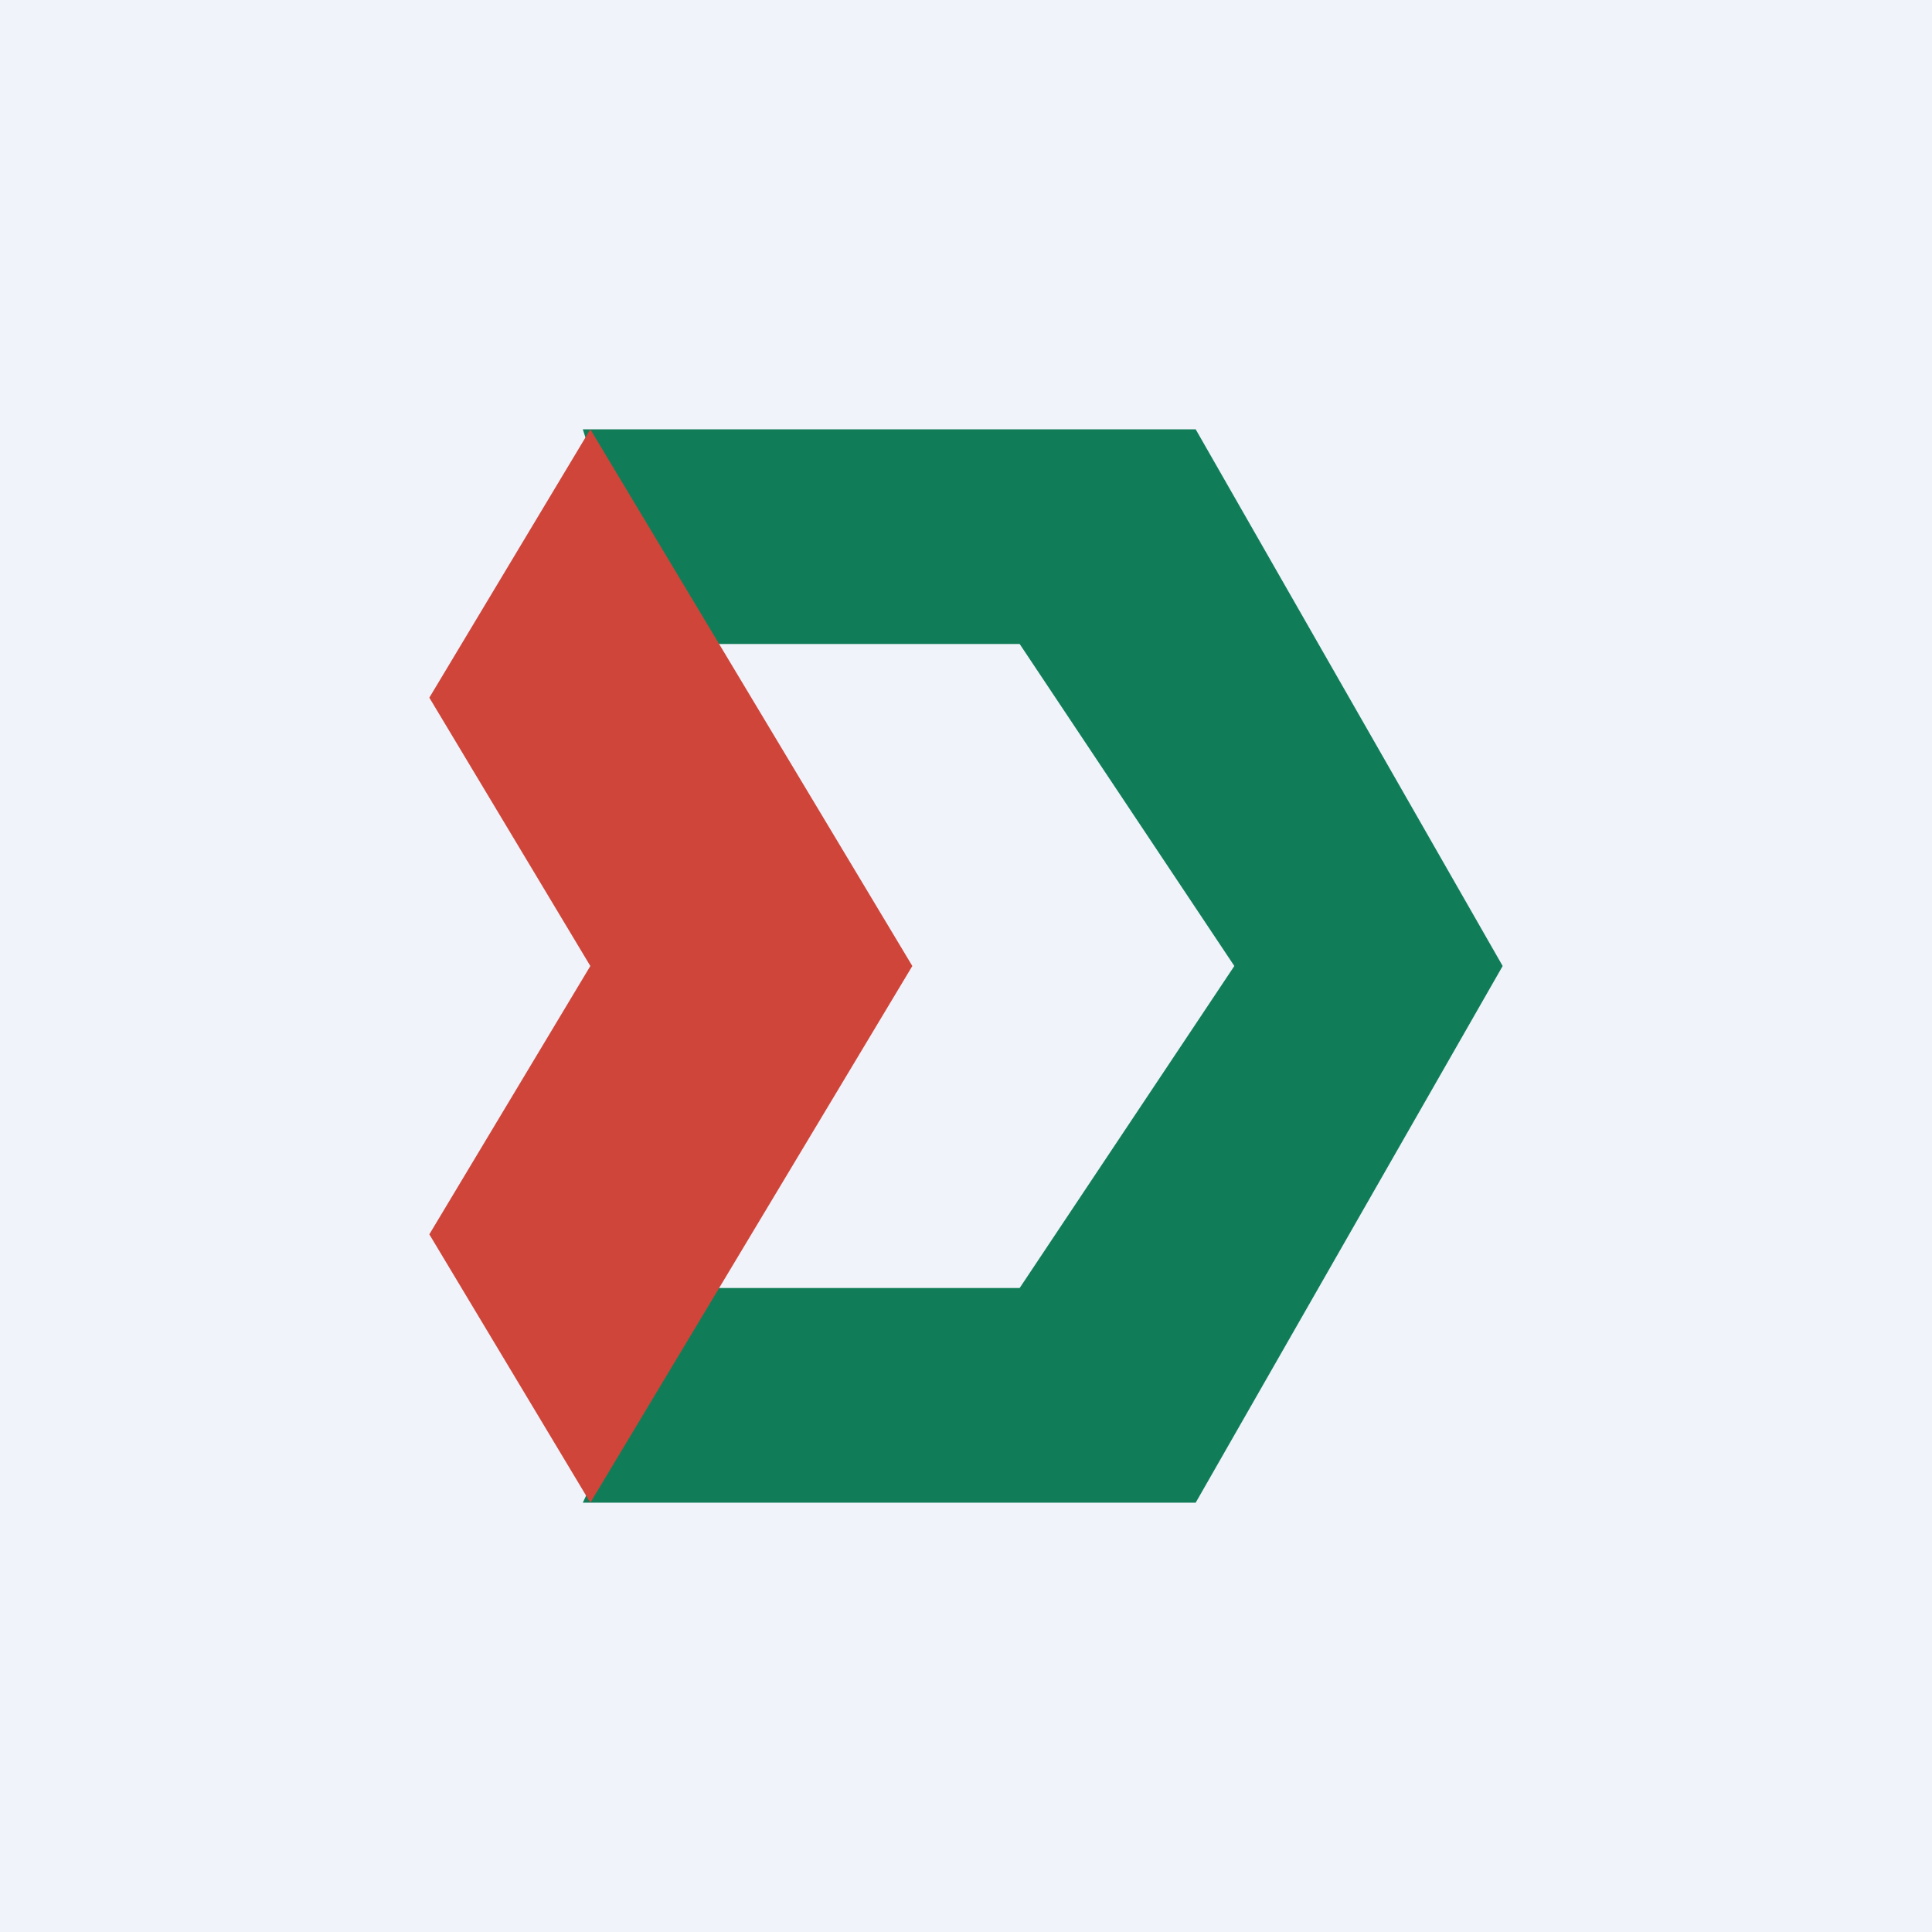 <!-- by TradingView --><svg width="18" height="18" viewBox="0 0 18 18" xmlns="http://www.w3.org/2000/svg"><path fill="#F0F3FA" d="M0 0h18v18H0z"/><path d="M11.14 4H5.43l.64 2H9.5l2 3-2 3H6.36l-.93 2h5.71L14 9l-2.86-5Z" fill="#117D58"/><path d="m8.5 9-3-5L4 6.5 5.5 9 4 11.5 5.5 14l3-5Z" fill="#CF453A"/></svg>
